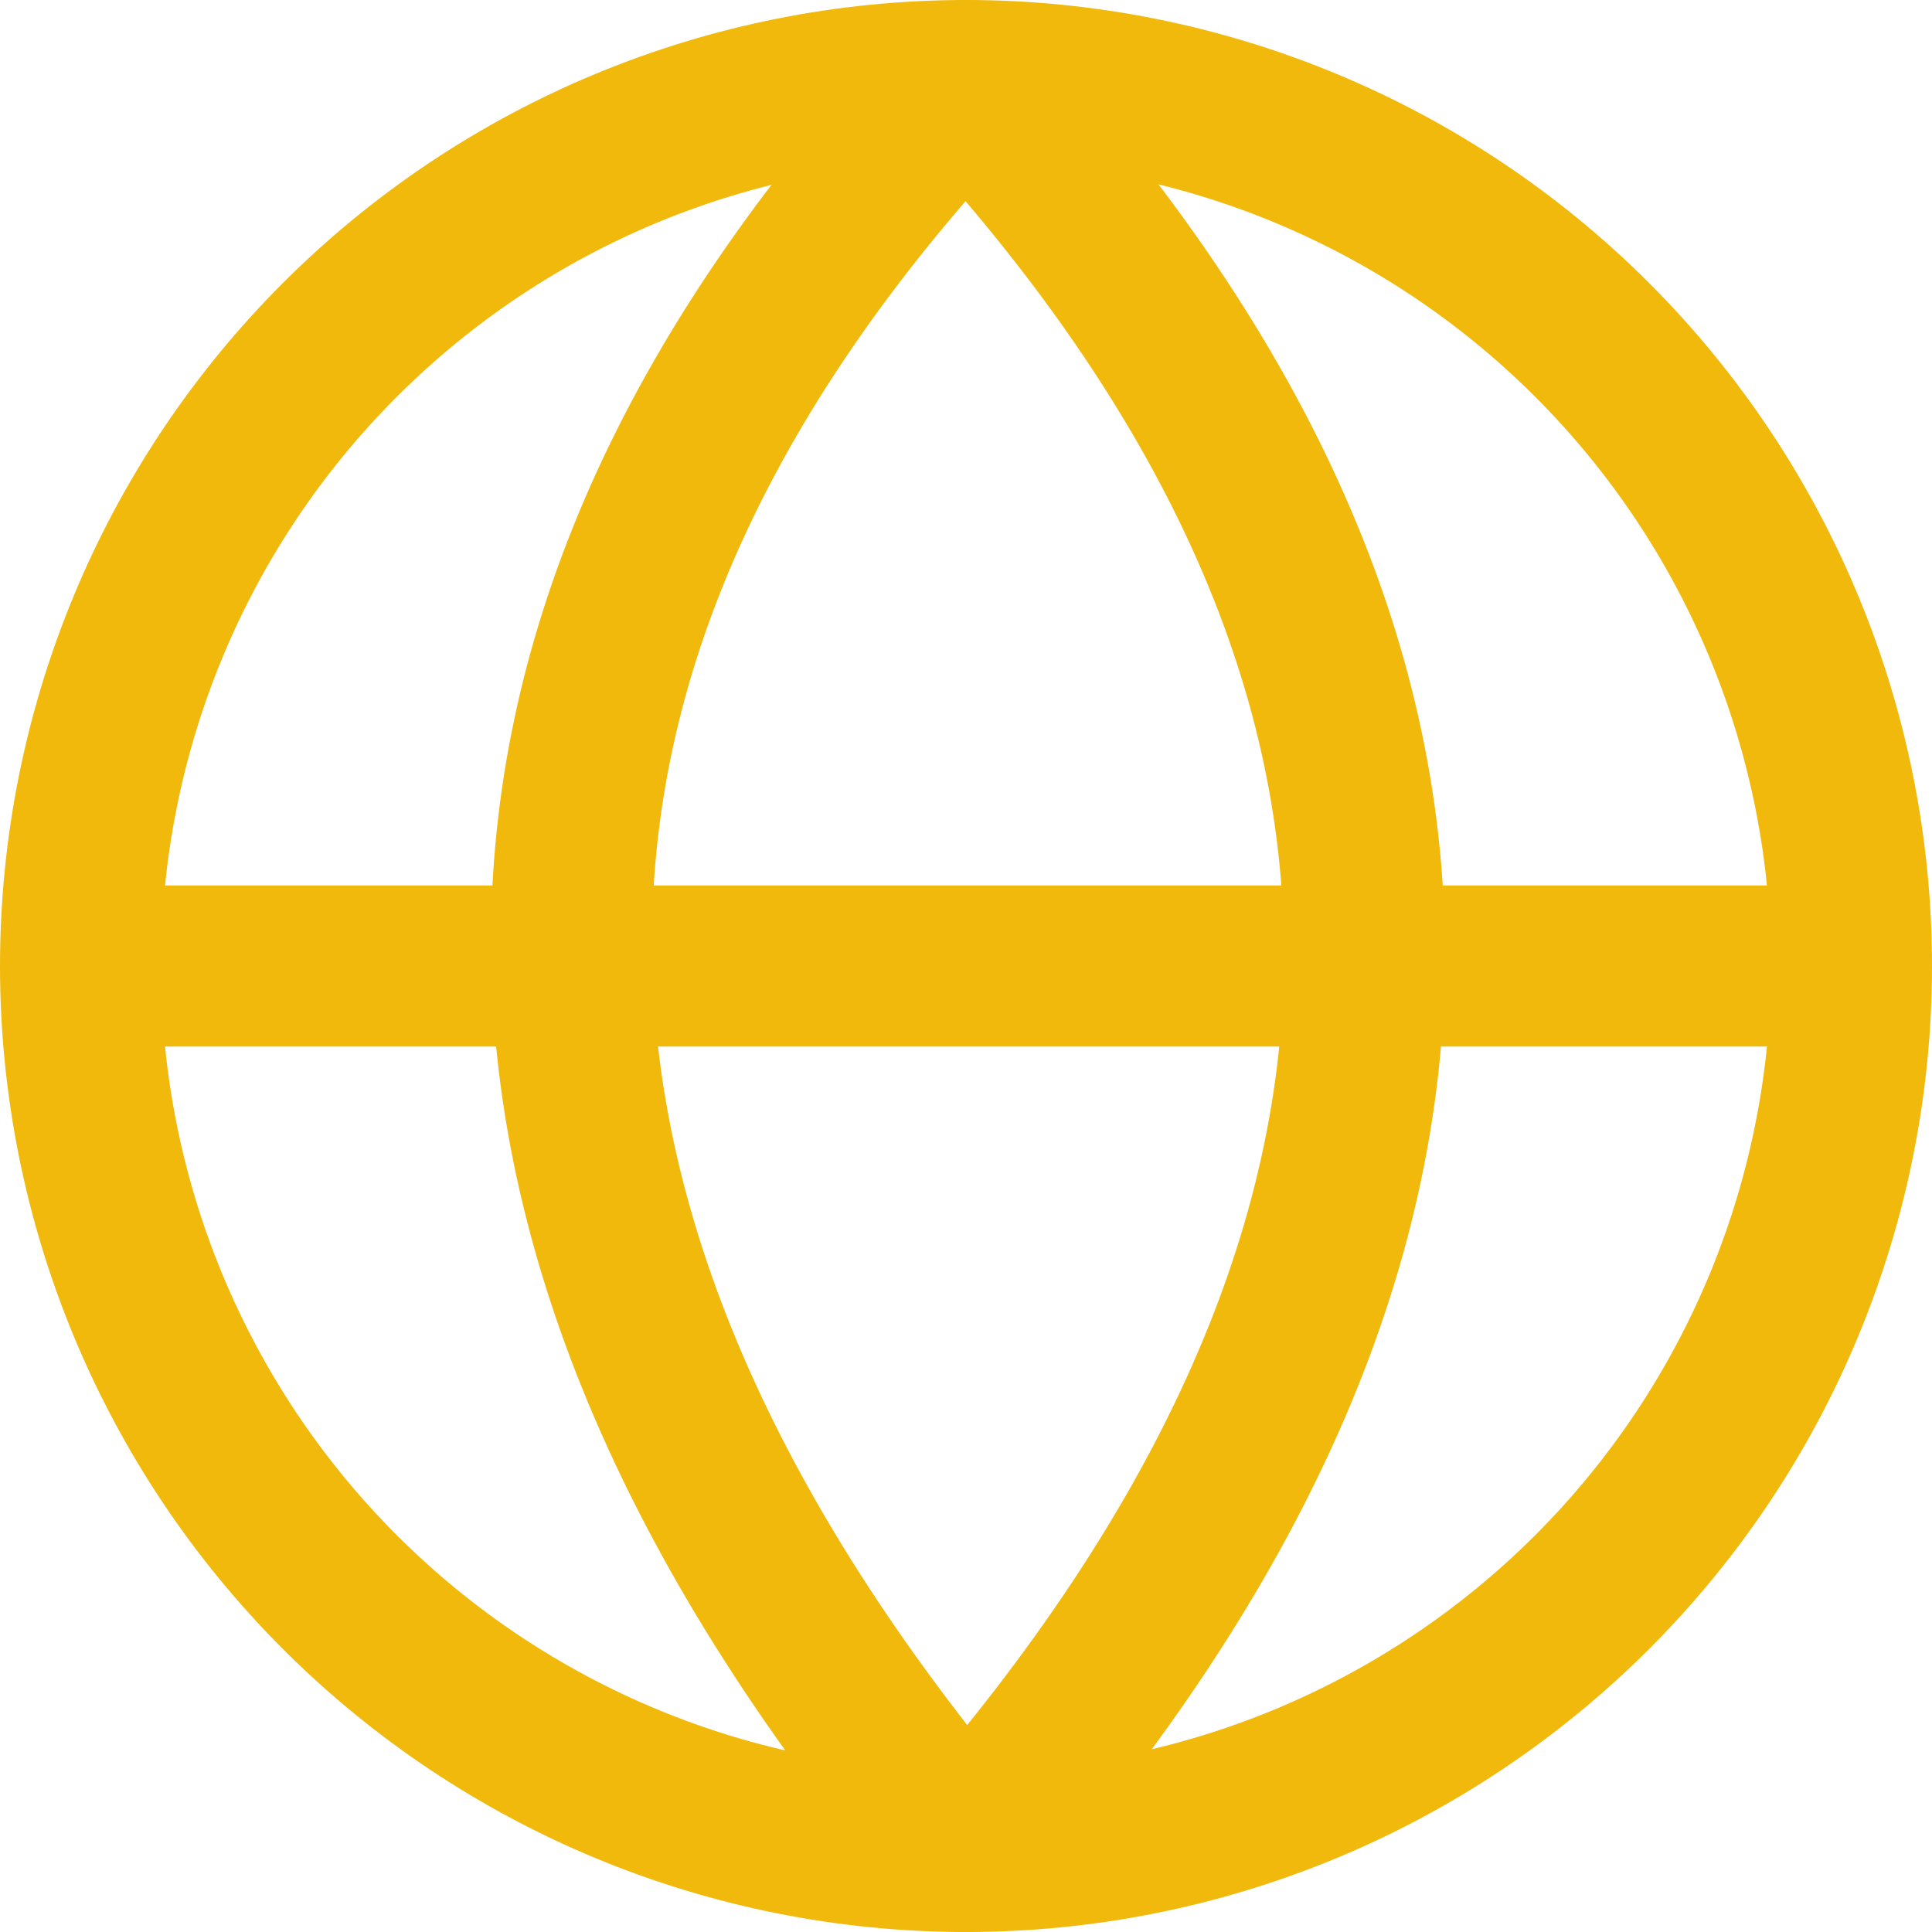 <svg width="24" height="24" viewBox="0 0 24 24" fill="none" xmlns="http://www.w3.org/2000/svg">
<g clip-path="url(#clip0_201_19)">
<path d="M23 12C23 14.917 21.841 17.715 19.778 19.778C17.715 21.841 14.917 23 12 23C9.083 23 6.285 21.841 4.222 19.778C2.159 17.715 1 14.917 1 12M23 12C23 9.083 21.841 6.285 19.778 4.222C17.715 2.159 14.917 1 12 1C9.083 1 6.285 2.159 4.222 4.222C2.159 6.285 1 9.083 1 12M23 12H1" stroke="#F0B90B" stroke-width="2" stroke-linecap="round" stroke-linejoin="round"/>
<path d="M12 23C18.6 15.476 18.6 8.128 12 1C5.532 7.864 5.4 15.168 12 23Z" stroke="#F0B90B" stroke-width="2" stroke-linecap="round" stroke-linejoin="round"/>
</g>
<defs>
<clipPath id="clip0_201_19">
<rect width="24" height="24" fill="white"/>
</clipPath>
</defs>
</svg>
